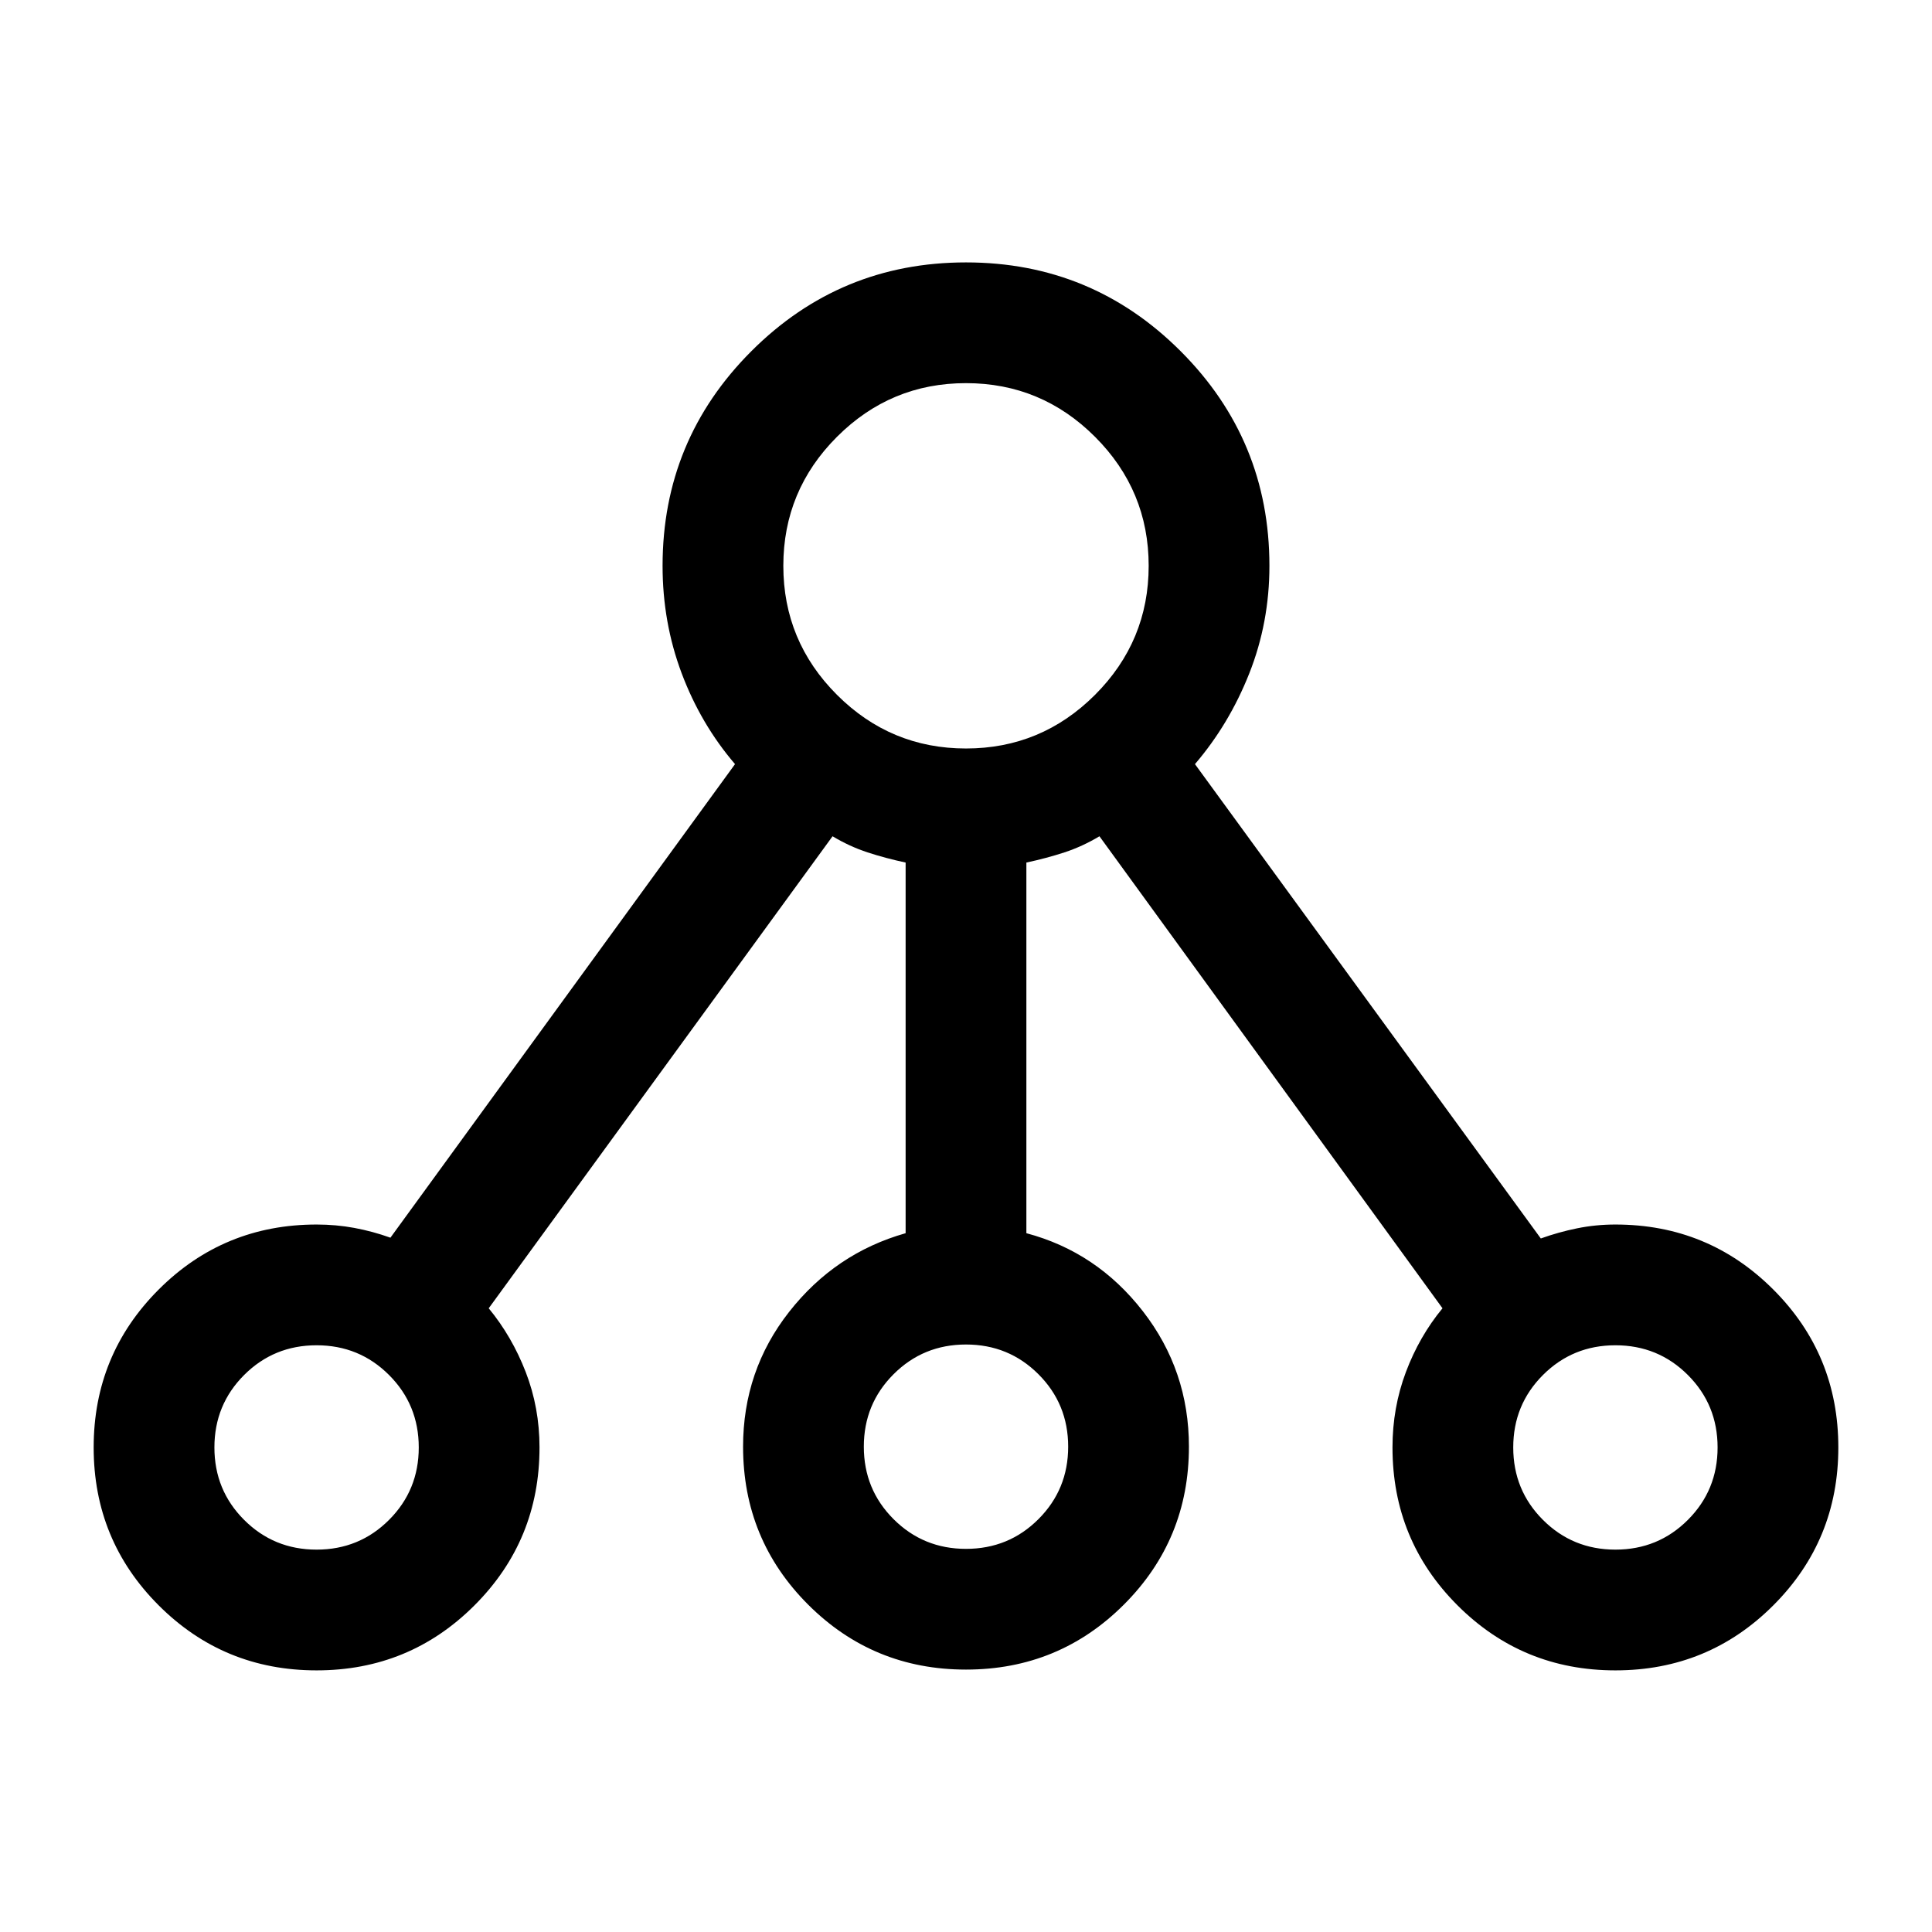 <svg xmlns="http://www.w3.org/2000/svg" height="24" viewBox="0 -960 960 960" width="24"><path d="M157.31-130q-46.16 0-78.46-32.31-32.31-32.31-32.31-78.46 0-46.15 32.31-78.46 32.3-32.31 78.46-32.31 9.66 0 18.79 1.69 9.13 1.7 17.9 4.85l171.23-235.31q-17-19.84-26.5-45.1t-9.5-53.44q0-62.53 44.12-106.65 44.11-44.11 106.65-44.11 62.54 0 106.65 44.11 44.12 44.12 44.12 106.65 0 28.18-10 53.44-10 25.26-27 45.1l171.85 235.7q8.76-3.16 18.02-5.04 9.25-1.89 19.05-1.89 46.16 0 78.46 32.31 32.31 32.31 32.31 78.46 0 46.15-32.31 78.46Q848.85-130 802.69-130q-46.15 0-78.46-32.31-32.31-32.31-32.31-78.46 0-19.77 6.66-37.46 6.65-17.69 18.19-31.69L546.31-544.46q-8.46 5.07-17.39 8-8.92 2.92-18.92 5.06v184.17q35 9.31 57.88 38.77 22.89 29.46 22.89 67.31 0 46.15-32.31 78.46-32.31 32.3-78.46 32.3-46.15 0-78.46-32.3-32.31-32.31-32.31-78.46 0-37.85 22.89-67Q415-337.31 450-347.23V-531.4q-10-2.14-18.92-5.06-8.93-2.93-17.39-8L242.84-309.92q11.54 14 18.39 31.69 6.85 17.69 6.85 37.46 0 46.15-32.31 78.46Q203.46-130 157.31-130Zm0-60q21.23 0 36-14.77t14.77-36q0-21.23-14.77-36t-36-14.77q-21.23 0-36 14.77t-14.77 36q0 21.23 14.77 36t36 14.77ZM480-678.85Zm0 488.47q21.23 0 36-14.77t14.77-36q0-21.24-14.77-36-14.77-14.77-36-14.77t-36 14.77q-14.77 14.76-14.77 36 0 21.23 14.77 36t36 14.77Zm322.69.38q21.23 0 36-14.77t14.77-36q0-21.23-14.77-36t-36-14.77q-21.23 0-36 14.77t-14.77 36q0 21.23 14.77 36t36 14.77Zm-645.38-50.77Zm322.69-.38Zm322.69.38ZM480-588.08q37.44 0 64.11-26.66 26.66-26.66 26.66-64.11 0-37.44-26.66-64.1-26.67-26.67-64.11-26.67t-64.11 26.67q-26.66 26.66-26.66 64.1 0 37.45 26.66 64.11 26.67 26.66 64.11 26.66Z"/></svg>